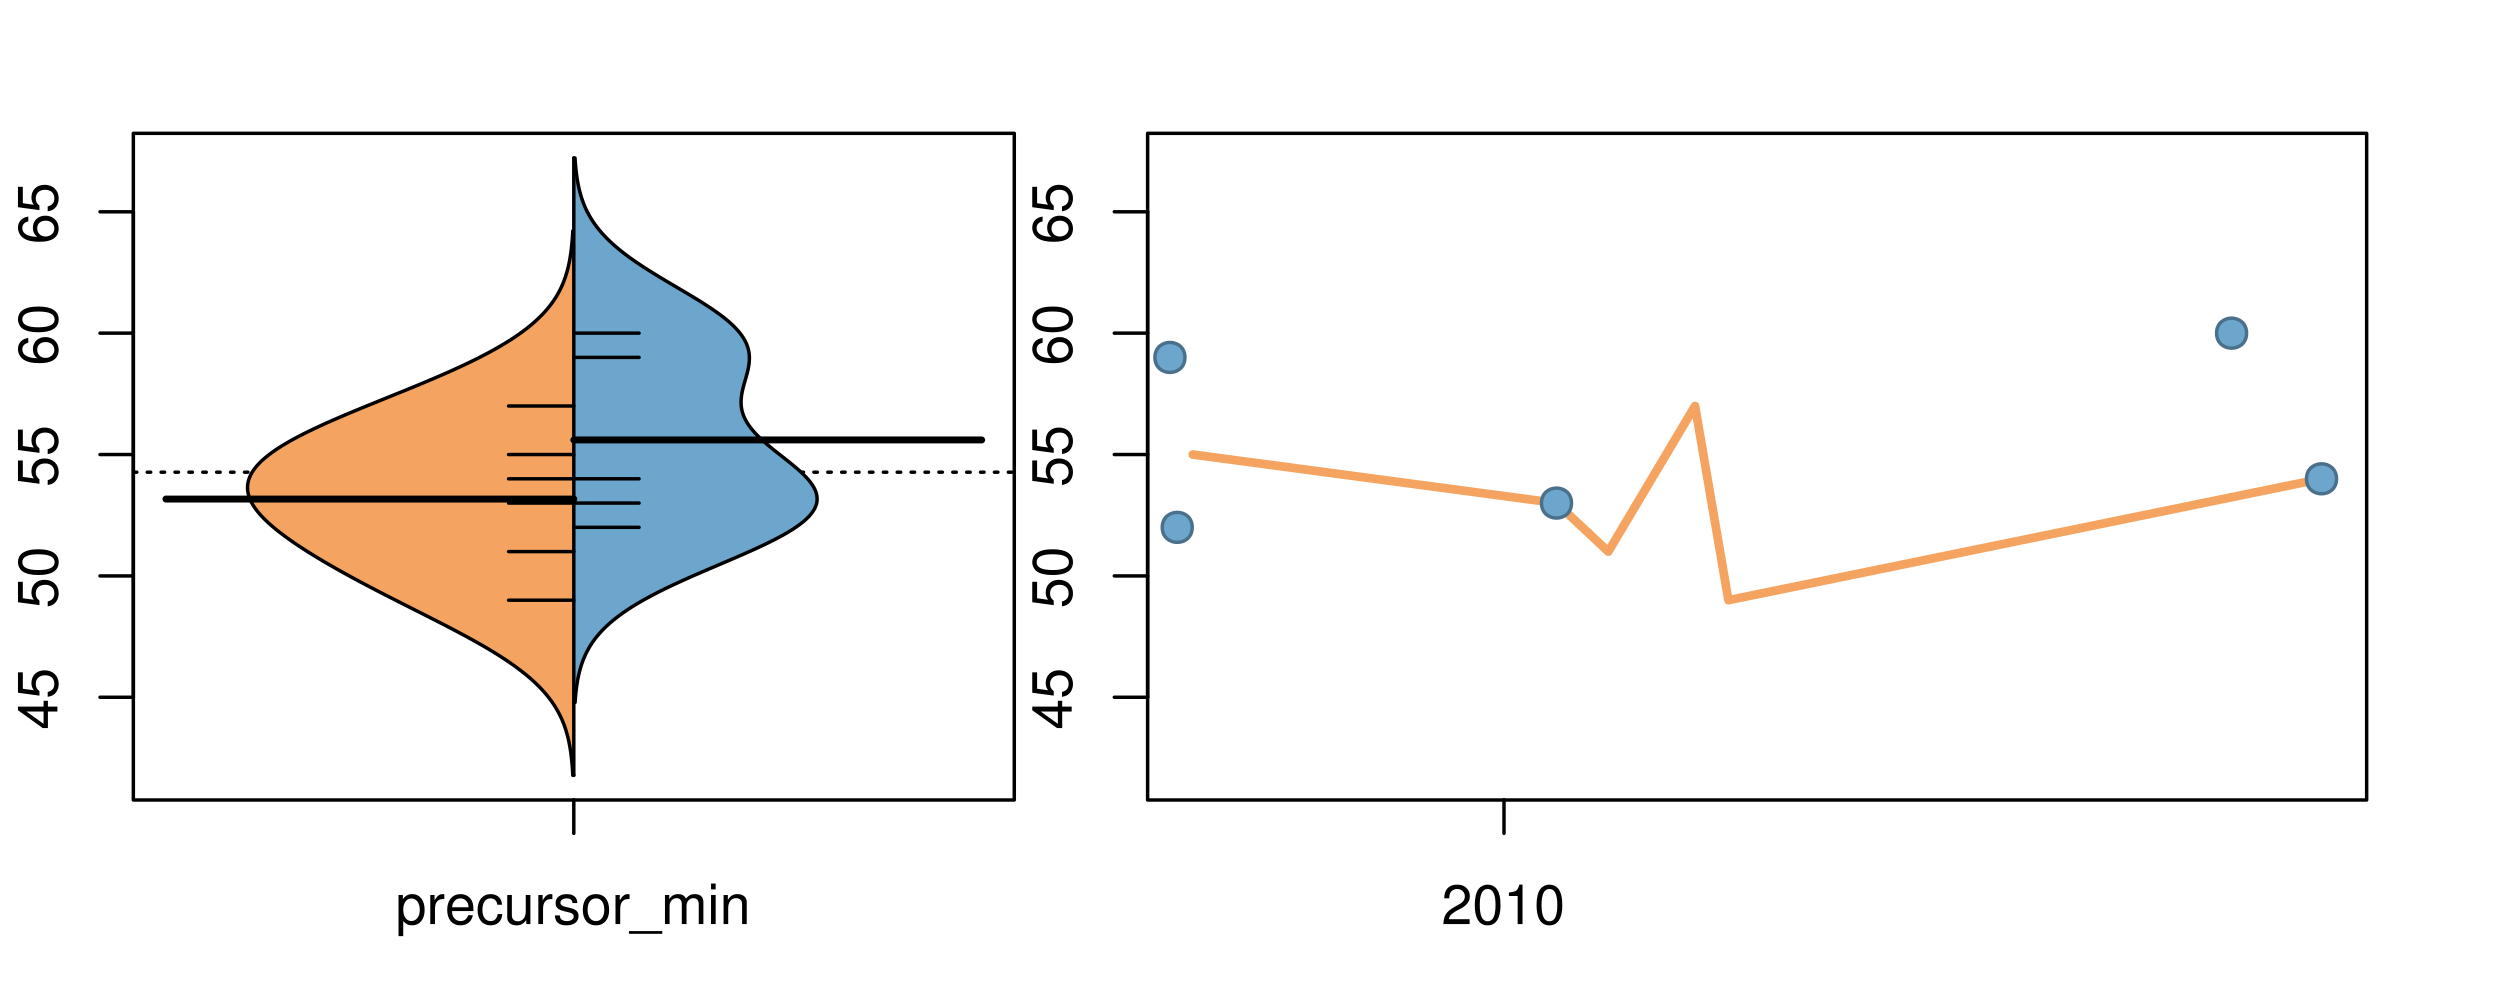 <?xml version="1.0" encoding="UTF-8"?>
<svg xmlns="http://www.w3.org/2000/svg" xmlns:xlink="http://www.w3.org/1999/xlink" width="540pt" height="216pt" viewBox="0 0 540 216" version="1.1">
<defs>
<g>
<symbol overflow="visible" id="glyph0-0">
<path style="stroke:none;" d="M -2.047 -3.922 L 0 -3.922 L 0 -4.984 L -2.047 -4.984 L -2.047 -6.234 L -2.984 -6.234 L -2.984 -4.984 L -8.516 -4.984 L -8.516 -4.203 L -3.156 -0.344 L -2.047 -0.344 Z M -2.984 -3.922 L -2.984 -1.266 L -6.703 -3.922 Z M -2.984 -3.922 "/>
</symbol>
<symbol overflow="visible" id="glyph0-1">
<path style="stroke:none;" d="M -8.516 -5.719 L -8.516 -1.312 L -3.875 -0.688 L -3.875 -1.656 C -4.469 -2.141 -4.672 -2.562 -4.672 -3.219 C -4.672 -4.359 -3.891 -5.078 -2.625 -5.078 C -1.406 -5.078 -0.656 -4.375 -0.656 -3.219 C -0.656 -2.297 -1.125 -1.734 -2.094 -1.469 L -2.094 -0.422 C -1.391 -0.562 -1.062 -0.688 -0.75 -0.938 C -0.094 -1.422 0.281 -2.281 0.281 -3.234 C 0.281 -4.953 -0.969 -6.156 -2.766 -6.156 C -4.453 -6.156 -5.609 -5.047 -5.609 -3.406 C -5.609 -2.812 -5.453 -2.328 -5.094 -1.844 L -7.469 -2.172 L -7.469 -5.719 Z M -8.516 -5.719 "/>
</symbol>
<symbol overflow="visible" id="glyph0-2">
<path style="stroke:none;" d="M -8.516 -3.297 C -8.516 -2.516 -8.156 -1.781 -7.578 -1.344 C -6.828 -0.797 -5.688 -0.516 -4.109 -0.516 C -1.25 -0.516 0.281 -1.469 0.281 -3.297 C 0.281 -5.094 -1.25 -6.078 -4.047 -6.078 C -5.703 -6.078 -6.797 -5.812 -7.578 -5.25 C -8.172 -4.812 -8.516 -4.109 -8.516 -3.297 Z M -7.578 -3.297 C -7.578 -4.438 -6.422 -5 -4.141 -5 C -1.734 -5 -0.594 -4.453 -0.594 -3.281 C -0.594 -2.156 -1.781 -1.594 -4.109 -1.594 C -6.438 -1.594 -7.578 -2.156 -7.578 -3.297 Z M -7.578 -3.297 "/>
</symbol>
<symbol overflow="visible" id="glyph0-3">
<path style="stroke:none;" d="M -6.281 -5.969 C -7.688 -5.766 -8.516 -4.859 -8.516 -3.562 C -8.516 -2.625 -8.047 -1.781 -7.297 -1.281 C -6.469 -0.75 -5.422 -0.516 -3.875 -0.516 C -2.453 -0.516 -1.531 -0.734 -0.781 -1.234 C -0.094 -1.688 0.281 -2.438 0.281 -3.375 C 0.281 -4.984 -0.922 -6.156 -2.594 -6.156 C -4.172 -6.156 -5.297 -5.078 -5.297 -3.547 C -5.297 -2.719 -4.969 -2.047 -4.344 -1.594 C -6.422 -1.609 -7.578 -2.281 -7.578 -3.484 C -7.578 -4.234 -7.109 -4.75 -6.281 -4.922 Z M -4.359 -3.422 C -4.359 -4.438 -3.641 -5.078 -2.516 -5.078 C -1.438 -5.078 -0.656 -4.359 -0.656 -3.391 C -0.656 -2.406 -1.469 -1.656 -2.562 -1.656 C -3.625 -1.656 -4.359 -2.375 -4.359 -3.422 Z M -4.359 -3.422 "/>
</symbol>
<symbol overflow="visible" id="glyph0-4">
<path style="stroke:none;" d="M -8.75 -5.938 L -8.75 -4.938 L -5.5 -4.938 C -6.125 -4.531 -6.469 -3.859 -6.469 -3.016 C -6.469 -1.375 -5.156 -0.312 -3.156 -0.312 C -1.031 -0.312 0.281 -1.359 0.281 -3.047 C 0.281 -3.906 -0.047 -4.516 -0.828 -5.047 L 0 -5.047 L 0 -5.938 Z M -5.531 -3.188 C -5.531 -4.266 -4.578 -4.938 -3.078 -4.938 C -1.625 -4.938 -0.656 -4.25 -0.656 -3.188 C -0.656 -2.094 -1.625 -1.359 -3.094 -1.359 C -4.562 -1.359 -5.531 -2.094 -5.531 -3.188 Z M -5.531 -3.188 "/>
</symbol>
<symbol overflow="visible" id="glyph0-5">
<path style="stroke:none;" d="M -6.281 -3.094 L -6.281 -2.047 L -7.266 -2.047 C -7.688 -2.047 -7.906 -2.297 -7.906 -2.75 C -7.906 -2.828 -7.906 -2.875 -7.891 -3.094 L -8.719 -3.094 C -8.766 -2.875 -8.781 -2.734 -8.781 -2.531 C -8.781 -1.609 -8.25 -1.062 -7.359 -1.062 L -6.281 -1.062 L -6.281 -0.219 L -5.469 -0.219 L -5.469 -1.062 L 0 -1.062 L 0 -2.047 L -5.469 -2.047 L -5.469 -3.094 Z M -6.281 -3.094 "/>
</symbol>
<symbol overflow="visible" id="glyph0-6">
<path style="stroke:none;" d="M 1.516 -6.938 L 1.516 0.266 L 2.109 0.266 L 2.109 -6.938 Z M 1.516 -6.938 "/>
</symbol>
<symbol overflow="visible" id="glyph0-7">
<path style="stroke:none;" d="M -6.469 -3.266 C -6.469 -1.5 -5.203 -0.438 -3.094 -0.438 C -0.984 -0.438 0.281 -1.484 0.281 -3.281 C 0.281 -5.047 -0.984 -6.125 -3.047 -6.125 C -5.219 -6.125 -6.469 -5.078 -6.469 -3.266 Z M -5.547 -3.281 C -5.547 -4.406 -4.625 -5.078 -3.062 -5.078 C -1.578 -5.078 -0.641 -4.375 -0.641 -3.281 C -0.641 -2.156 -1.578 -1.469 -3.094 -1.469 C -4.609 -1.469 -5.547 -2.156 -5.547 -3.281 Z M -5.547 -3.281 "/>
</symbol>
<symbol overflow="visible" id="glyph0-8">
<path style="stroke:none;" d="M -8.75 -1.828 L -8.75 -0.812 L 0 -0.812 L 0 -1.828 Z M -8.75 -1.828 "/>
</symbol>
<symbol overflow="visible" id="glyph0-9">
<path style="stroke:none;" d="M -1.25 -2.297 L -1.25 -1.047 L 0 -1.047 L 0 -2.297 Z M -1.25 -2.297 "/>
</symbol>
<symbol overflow="visible" id="glyph0-10">
<path style="stroke:none;" d="M -6.062 -3.109 L 0 -3.109 L 0 -4.156 L -8.516 -4.156 L -8.516 -3.469 C -7.203 -3.094 -7.016 -2.859 -6.812 -1.219 L -6.062 -1.219 Z M -6.062 -3.109 "/>
</symbol>
<symbol overflow="visible" id="glyph0-11">
<path style="stroke:none;" d="M 0 -3.422 L -6.281 -5.828 L -6.281 -4.703 L -1.188 -2.922 L -6.281 -1.25 L -6.281 -0.125 L 0 -2.328 Z M 0 -3.422 "/>
</symbol>
<symbol overflow="visible" id="glyph0-12">
<path style="stroke:none;" d="M -0.594 -6.422 C -0.562 -6.312 -0.562 -6.266 -0.562 -6.203 C -0.562 -5.859 -0.75 -5.656 -1.062 -5.656 L -4.75 -5.656 C -5.875 -5.656 -6.469 -4.844 -6.469 -3.297 C -6.469 -2.391 -6.203 -1.625 -5.734 -1.219 C -5.406 -0.922 -5.047 -0.797 -4.422 -0.781 L -4.422 -1.781 C -5.203 -1.875 -5.547 -2.328 -5.547 -3.266 C -5.547 -4.156 -5.203 -4.672 -4.609 -4.672 L -4.344 -4.672 C -3.922 -4.672 -3.75 -4.422 -3.641 -3.625 C -3.469 -2.203 -3.422 -1.984 -3.266 -1.609 C -2.969 -0.875 -2.406 -0.5 -1.578 -0.5 C -0.438 -0.5 0.281 -1.297 0.281 -2.562 C 0.281 -3.359 0 -4 -0.641 -4.703 C -0.016 -4.781 0.281 -5.094 0.281 -5.734 C 0.281 -5.938 0.25 -6.094 0.172 -6.422 Z M -1.984 -4.672 C -1.641 -4.672 -1.438 -4.578 -1.156 -4.266 C -0.797 -3.859 -0.594 -3.375 -0.594 -2.781 C -0.594 -2 -0.969 -1.547 -1.609 -1.547 C -2.266 -1.547 -2.609 -1.984 -2.766 -3.062 C -2.906 -4.109 -2.953 -4.328 -3.109 -4.672 Z M -1.984 -4.672 "/>
</symbol>
<symbol overflow="visible" id="glyph0-13">
<path style="stroke:none;" d="M 0 -5.781 L -6.281 -5.781 L -6.281 -4.781 L -2.719 -4.781 C -1.438 -4.781 -0.594 -4.109 -0.594 -3.078 C -0.594 -2.281 -1.078 -1.781 -1.844 -1.781 L -6.281 -1.781 L -6.281 -0.781 L -1.438 -0.781 C -0.391 -0.781 0.281 -1.562 0.281 -2.781 C 0.281 -3.703 -0.047 -4.297 -0.875 -4.891 L 0 -4.891 Z M 0 -5.781 "/>
</symbol>
<symbol overflow="visible" id="glyph0-14">
<path style="stroke:none;" d="M -2.812 -6.156 C -3.766 -6.156 -4.344 -6.078 -4.812 -5.906 C -5.844 -5.5 -6.469 -4.531 -6.469 -3.359 C -6.469 -1.609 -5.125 -0.484 -3.062 -0.484 C -1 -0.484 0.281 -1.578 0.281 -3.344 C 0.281 -4.781 -0.547 -5.766 -1.906 -6.031 L -1.906 -5.016 C -1.078 -4.734 -0.641 -4.172 -0.641 -3.375 C -0.641 -2.734 -0.938 -2.203 -1.469 -1.859 C -1.828 -1.625 -2.188 -1.531 -2.812 -1.531 Z M -3.625 -1.547 C -4.781 -1.625 -5.547 -2.344 -5.547 -3.344 C -5.547 -4.328 -4.734 -5.094 -3.703 -5.094 C -3.672 -5.094 -3.641 -5.094 -3.625 -5.078 Z M -3.625 -1.547 "/>
</symbol>
<symbol overflow="visible" id="glyph1-0">
<path style="stroke:none;" d="M 0.641 2.609 L 1.656 2.609 L 1.656 -0.656 C 2.188 -0.016 2.766 0.281 3.594 0.281 C 5.203 0.281 6.281 -1.031 6.281 -3.031 C 6.281 -5.141 5.25 -6.469 3.578 -6.469 C 2.719 -6.469 2.047 -6.078 1.578 -5.344 L 1.578 -6.281 L 0.641 -6.281 Z M 3.406 -5.531 C 4.516 -5.531 5.234 -4.562 5.234 -3.062 C 5.234 -1.625 4.5 -0.656 3.406 -0.656 C 2.359 -0.656 1.656 -1.625 1.656 -3.094 C 1.656 -4.578 2.359 -5.531 3.406 -5.531 Z M 3.406 -5.531 "/>
</symbol>
<symbol overflow="visible" id="glyph1-1">
<path style="stroke:none;" d="M 0.828 -6.281 L 0.828 0 L 1.844 0 L 1.844 -3.266 C 1.844 -4.156 2.062 -4.75 2.547 -5.094 C 2.859 -5.328 3.156 -5.406 3.859 -5.406 L 3.859 -6.438 C 3.688 -6.453 3.594 -6.469 3.469 -6.469 C 2.812 -6.469 2.328 -6.078 1.75 -5.141 L 1.75 -6.281 Z M 0.828 -6.281 "/>
</symbol>
<symbol overflow="visible" id="glyph1-2">
<path style="stroke:none;" d="M 6.156 -2.812 C 6.156 -3.766 6.078 -4.344 5.906 -4.812 C 5.5 -5.844 4.531 -6.469 3.359 -6.469 C 1.609 -6.469 0.484 -5.125 0.484 -3.062 C 0.484 -1 1.578 0.281 3.344 0.281 C 4.781 0.281 5.766 -0.547 6.031 -1.906 L 5.016 -1.906 C 4.734 -1.078 4.172 -0.641 3.375 -0.641 C 2.734 -0.641 2.203 -0.938 1.859 -1.469 C 1.625 -1.828 1.531 -2.188 1.531 -2.812 Z M 1.547 -3.625 C 1.625 -4.781 2.344 -5.547 3.344 -5.547 C 4.328 -5.547 5.094 -4.734 5.094 -3.703 C 5.094 -3.672 5.094 -3.641 5.078 -3.625 Z M 1.547 -3.625 "/>
</symbol>
<symbol overflow="visible" id="glyph1-3">
<path style="stroke:none;" d="M 5.656 -4.172 C 5.609 -4.781 5.469 -5.188 5.234 -5.531 C 4.797 -6.125 4.047 -6.469 3.172 -6.469 C 1.469 -6.469 0.375 -5.125 0.375 -3.031 C 0.375 -1.016 1.453 0.281 3.156 0.281 C 4.656 0.281 5.609 -0.625 5.719 -2.156 L 4.719 -2.156 C 4.547 -1.156 4.031 -0.641 3.188 -0.641 C 2.078 -0.641 1.422 -1.547 1.422 -3.031 C 1.422 -4.609 2.062 -5.547 3.156 -5.547 C 4 -5.547 4.531 -5.047 4.641 -4.172 Z M 5.656 -4.172 "/>
</symbol>
<symbol overflow="visible" id="glyph1-4">
<path style="stroke:none;" d="M 5.781 0 L 5.781 -6.281 L 4.781 -6.281 L 4.781 -2.719 C 4.781 -1.438 4.109 -0.594 3.078 -0.594 C 2.281 -0.594 1.781 -1.078 1.781 -1.844 L 1.781 -6.281 L 0.781 -6.281 L 0.781 -1.438 C 0.781 -0.391 1.562 0.281 2.781 0.281 C 3.703 0.281 4.297 -0.047 4.891 -0.875 L 4.891 0 Z M 5.781 0 "/>
</symbol>
<symbol overflow="visible" id="glyph1-5">
<path style="stroke:none;" d="M 5.25 -4.531 C 5.25 -5.766 4.422 -6.469 2.969 -6.469 C 1.516 -6.469 0.562 -5.719 0.562 -4.547 C 0.562 -3.562 1.062 -3.094 2.562 -2.734 L 3.484 -2.516 C 4.188 -2.344 4.469 -2.094 4.469 -1.625 C 4.469 -1.047 3.875 -0.641 3 -0.641 C 2.453 -0.641 2 -0.797 1.75 -1.062 C 1.594 -1.25 1.531 -1.422 1.469 -1.875 L 0.406 -1.875 C 0.453 -0.422 1.266 0.281 2.922 0.281 C 4.5 0.281 5.516 -0.5 5.516 -1.719 C 5.516 -2.656 4.984 -3.172 3.734 -3.469 L 2.766 -3.703 C 1.953 -3.891 1.609 -4.156 1.609 -4.594 C 1.609 -5.172 2.125 -5.547 2.938 -5.547 C 3.75 -5.547 4.172 -5.203 4.203 -4.531 Z M 5.25 -4.531 "/>
</symbol>
<symbol overflow="visible" id="glyph1-6">
<path style="stroke:none;" d="M 3.266 -6.469 C 1.5 -6.469 0.438 -5.203 0.438 -3.094 C 0.438 -0.984 1.484 0.281 3.281 0.281 C 5.047 0.281 6.125 -0.984 6.125 -3.047 C 6.125 -5.219 5.078 -6.469 3.266 -6.469 Z M 3.281 -5.547 C 4.406 -5.547 5.078 -4.625 5.078 -3.062 C 5.078 -1.578 4.375 -0.641 3.281 -0.641 C 2.156 -0.641 1.469 -1.578 1.469 -3.094 C 1.469 -4.609 2.156 -5.547 3.281 -5.547 Z M 3.281 -5.547 "/>
</symbol>
<symbol overflow="visible" id="glyph1-7">
<path style="stroke:none;" d="M 6.938 1.516 L -0.266 1.516 L -0.266 2.109 L 6.938 2.109 Z M 6.938 1.516 "/>
</symbol>
<symbol overflow="visible" id="glyph1-8">
<path style="stroke:none;" d="M 0.844 -6.281 L 0.844 0 L 1.844 0 L 1.844 -3.953 C 1.844 -4.859 2.516 -5.594 3.328 -5.594 C 4.062 -5.594 4.484 -5.141 4.484 -4.328 L 4.484 0 L 5.5 0 L 5.5 -3.953 C 5.5 -4.859 6.156 -5.594 6.969 -5.594 C 7.703 -5.594 8.141 -5.125 8.141 -4.328 L 8.141 0 L 9.141 0 L 9.141 -4.719 C 9.141 -5.844 8.5 -6.469 7.312 -6.469 C 6.484 -6.469 5.969 -6.219 5.391 -5.516 C 5.016 -6.188 4.516 -6.469 3.703 -6.469 C 2.859 -6.469 2.297 -6.156 1.766 -5.406 L 1.766 -6.281 Z M 0.844 -6.281 "/>
</symbol>
<symbol overflow="visible" id="glyph1-9">
<path style="stroke:none;" d="M 1.797 -6.281 L 0.797 -6.281 L 0.797 0 L 1.797 0 Z M 1.797 -8.75 L 0.797 -8.75 L 0.797 -7.484 L 1.797 -7.484 Z M 1.797 -8.75 "/>
</symbol>
<symbol overflow="visible" id="glyph1-10">
<path style="stroke:none;" d="M 0.844 -6.281 L 0.844 0 L 1.844 0 L 1.844 -3.469 C 1.844 -4.75 2.516 -5.594 3.547 -5.594 C 4.344 -5.594 4.844 -5.109 4.844 -4.359 L 4.844 0 L 5.844 0 L 5.844 -4.75 C 5.844 -5.797 5.062 -6.469 3.859 -6.469 C 2.922 -6.469 2.312 -6.109 1.766 -5.234 L 1.766 -6.281 Z M 0.844 -6.281 "/>
</symbol>
<symbol overflow="visible" id="glyph1-11">
<path style="stroke:none;" d="M 6.078 -1.047 L 1.594 -1.047 C 1.703 -1.734 2.094 -2.188 3.125 -2.797 L 4.328 -3.438 C 5.516 -4.094 6.125 -4.969 6.125 -6.016 C 6.125 -6.719 5.844 -7.375 5.344 -7.844 C 4.844 -8.297 4.219 -8.516 3.406 -8.516 C 2.328 -8.516 1.531 -8.125 1.062 -7.406 C 0.75 -6.953 0.625 -6.422 0.594 -5.562 L 1.656 -5.562 C 1.688 -6.125 1.766 -6.484 1.906 -6.75 C 2.188 -7.266 2.734 -7.578 3.375 -7.578 C 4.328 -7.578 5.047 -6.906 5.047 -5.984 C 5.047 -5.312 4.656 -4.734 3.906 -4.312 L 2.797 -3.688 C 1.016 -2.672 0.5 -1.875 0.406 0 L 6.078 0 Z M 6.078 -1.047 "/>
</symbol>
<symbol overflow="visible" id="glyph1-12">
<path style="stroke:none;" d="M 3.297 -8.516 C 2.516 -8.516 1.781 -8.156 1.344 -7.578 C 0.797 -6.828 0.516 -5.688 0.516 -4.109 C 0.516 -1.25 1.469 0.281 3.297 0.281 C 5.094 0.281 6.078 -1.25 6.078 -4.047 C 6.078 -5.703 5.812 -6.797 5.25 -7.578 C 4.812 -8.172 4.109 -8.516 3.297 -8.516 Z M 3.297 -7.578 C 4.438 -7.578 5 -6.422 5 -4.141 C 5 -1.734 4.453 -0.594 3.281 -0.594 C 2.156 -0.594 1.594 -1.781 1.594 -4.109 C 1.594 -6.438 2.156 -7.578 3.297 -7.578 Z M 3.297 -7.578 "/>
</symbol>
<symbol overflow="visible" id="glyph1-13">
<path style="stroke:none;" d="M 3.109 -6.062 L 3.109 0 L 4.156 0 L 4.156 -8.516 L 3.469 -8.516 C 3.094 -7.203 2.859 -7.016 1.219 -6.812 L 1.219 -6.062 Z M 3.109 -6.062 "/>
</symbol>
</g>
<clipPath id="clip1">
  <path d="M 28.801 28.801 L 220.086 28.801 L 220.086 173.801 L 28.801 173.801 Z M 28.801 28.801 "/>
</clipPath>
<clipPath id="clip2">
  <path d="M 247.887 28.801 L 512.199 28.801 L 512.199 173.801 L 247.887 173.801 Z M 247.887 28.801 "/>
</clipPath>
<clipPath id="clip3">
  <path d="M 233.484 14.398 L 526.598 14.398 L 526.598 188.199 L 233.484 188.199 Z M 233.484 14.398 "/>
</clipPath>
<clipPath id="clip4">
  <path d="M 247.887 28.801 L 512.199 28.801 L 512.199 173.801 L 247.887 173.801 Z M 247.887 28.801 "/>
</clipPath>
</defs>
<g id="surface806">
<path style="fill:none;stroke-width:0.75;stroke-linecap:round;stroke-linejoin:round;stroke:rgb(0%,0%,0%);stroke-opacity:1;stroke-miterlimit:10;" d="M 28.801 172.801 L 219.086 172.801 L 219.086 28.801 L 28.801 28.801 L 28.801 172.801 "/>
<path style="fill:none;stroke-width:0.75;stroke-linecap:round;stroke-linejoin:round;stroke:rgb(0%,0%,0%);stroke-opacity:1;stroke-miterlimit:10;" d="M 28.801 150.613 L 28.801 45.742 "/>
<path style="fill:none;stroke-width:0.75;stroke-linecap:round;stroke-linejoin:round;stroke:rgb(0%,0%,0%);stroke-opacity:1;stroke-miterlimit:10;" d="M 28.801 150.613 L 21.602 150.613 "/>
<path style="fill:none;stroke-width:0.75;stroke-linecap:round;stroke-linejoin:round;stroke:rgb(0%,0%,0%);stroke-opacity:1;stroke-miterlimit:10;" d="M 28.801 124.395 L 21.602 124.395 "/>
<path style="fill:none;stroke-width:0.75;stroke-linecap:round;stroke-linejoin:round;stroke:rgb(0%,0%,0%);stroke-opacity:1;stroke-miterlimit:10;" d="M 28.801 98.18 L 21.602 98.18 "/>
<path style="fill:none;stroke-width:0.75;stroke-linecap:round;stroke-linejoin:round;stroke:rgb(0%,0%,0%);stroke-opacity:1;stroke-miterlimit:10;" d="M 28.801 71.961 L 21.602 71.961 "/>
<path style="fill:none;stroke-width:0.75;stroke-linecap:round;stroke-linejoin:round;stroke:rgb(0%,0%,0%);stroke-opacity:1;stroke-miterlimit:10;" d="M 28.801 45.742 L 21.602 45.742 "/>
<g style="fill:rgb(0%,0%,0%);fill-opacity:1;">
  <use xlink:href="#glyph0-0" x="12.396" y="157.613"/>
  <use xlink:href="#glyph0-1" x="12.396" y="150.941"/>
</g>
<g style="fill:rgb(0%,0%,0%);fill-opacity:1;">
  <use xlink:href="#glyph0-1" x="12.396" y="131.395"/>
  <use xlink:href="#glyph0-2" x="12.396" y="124.723"/>
</g>
<g style="fill:rgb(0%,0%,0%);fill-opacity:1;">
  <use xlink:href="#glyph0-1" x="12.396" y="105.18"/>
  <use xlink:href="#glyph0-1" x="12.396" y="98.508"/>
</g>
<g style="fill:rgb(0%,0%,0%);fill-opacity:1;">
  <use xlink:href="#glyph0-3" x="12.396" y="78.961"/>
  <use xlink:href="#glyph0-2" x="12.396" y="72.289"/>
</g>
<g style="fill:rgb(0%,0%,0%);fill-opacity:1;">
  <use xlink:href="#glyph0-3" x="12.396" y="52.742"/>
  <use xlink:href="#glyph0-1" x="12.396" y="46.07"/>
</g>
<path style="fill:none;stroke-width:0.75;stroke-linecap:round;stroke-linejoin:round;stroke:rgb(0%,0%,0%);stroke-opacity:1;stroke-miterlimit:10;" d="M 123.941 172.801 L 123.941 172.801 "/>
<path style="fill:none;stroke-width:0.75;stroke-linecap:round;stroke-linejoin:round;stroke:rgb(0%,0%,0%);stroke-opacity:1;stroke-miterlimit:10;" d="M 123.941 172.801 L 123.941 180 "/>
<g style="fill:rgb(0%,0%,0%);fill-opacity:1;">
  <use xlink:href="#glyph1-0" x="85.441" y="199.596"/>
  <use xlink:href="#glyph1-1" x="92.113" y="199.596"/>
  <use xlink:href="#glyph1-2" x="96.109" y="199.596"/>
  <use xlink:href="#glyph1-3" x="102.781" y="199.596"/>
  <use xlink:href="#glyph1-4" x="108.781" y="199.596"/>
  <use xlink:href="#glyph1-1" x="115.453" y="199.596"/>
  <use xlink:href="#glyph1-5" x="119.449" y="199.596"/>
  <use xlink:href="#glyph1-6" x="125.449" y="199.596"/>
  <use xlink:href="#glyph1-1" x="132.121" y="199.596"/>
  <use xlink:href="#glyph1-7" x="136.117" y="199.596"/>
  <use xlink:href="#glyph1-8" x="142.789" y="199.596"/>
  <use xlink:href="#glyph1-9" x="152.785" y="199.596"/>
  <use xlink:href="#glyph1-10" x="155.449" y="199.596"/>
</g>
<g clip-path="url(#clip1)" clip-rule="nonzero">
<path style="fill:none;stroke-width:0.75;stroke-linecap:round;stroke-linejoin:round;stroke:rgb(0%,0%,0%);stroke-opacity:1;stroke-dasharray:0.75,2.25;stroke-miterlimit:10;" d="M 28.801 101.992 L 219.086 101.992 "/>
<path style=" stroke:none;fill-rule:nonzero;fill:rgb(95.686%,64.314%,37.647%);fill-opacity:1;" d="M 123.941 49.863 L 123.727 49.863 L 123.711 50.094 L 123.699 50.324 L 123.684 50.555 L 123.672 50.785 L 123.625 51.477 L 123.605 51.707 L 123.586 51.934 L 123.527 52.625 L 123.457 53.316 L 123.43 53.547 L 123.406 53.777 L 123.379 54.008 L 123.316 54.469 L 123.285 54.695 L 123.254 54.926 L 123.184 55.387 L 123.066 56.078 L 122.98 56.539 L 122.887 57 L 122.836 57.23 L 122.785 57.457 L 122.676 57.918 L 122.617 58.148 L 122.43 58.84 L 122.219 59.531 L 122.145 59.762 L 122.062 59.992 L 121.984 60.219 L 121.812 60.68 L 121.723 60.91 L 121.535 61.371 L 121.332 61.832 L 121.227 62.062 L 121.117 62.293 L 121.004 62.523 L 120.891 62.75 L 120.77 62.98 L 120.645 63.211 L 120.516 63.441 L 120.25 63.902 L 120.109 64.133 L 119.965 64.363 L 119.816 64.594 L 119.664 64.824 L 119.344 65.285 L 119.176 65.512 L 119.008 65.742 L 118.832 65.973 L 118.652 66.203 L 118.277 66.664 L 118.082 66.895 L 117.676 67.355 L 117.465 67.586 L 117.25 67.816 L 117.027 68.047 L 116.805 68.273 L 116.336 68.734 L 115.844 69.195 L 115.59 69.426 L 115.332 69.656 L 115.066 69.887 L 114.52 70.348 L 113.949 70.809 L 113.652 71.035 L 113.355 71.266 L 112.738 71.727 L 112.418 71.957 L 112.094 72.188 L 111.766 72.418 L 111.43 72.648 L 111.086 72.879 L 110.738 73.109 L 110.387 73.34 L 110.023 73.57 L 109.66 73.797 L 108.91 74.258 L 108.137 74.719 L 107.742 74.949 L 107.34 75.18 L 106.934 75.41 L 106.52 75.641 L 106.102 75.871 L 105.676 76.102 L 105.246 76.332 L 104.812 76.559 L 104.371 76.789 L 103.473 77.25 L 103.016 77.48 L 102.555 77.711 L 102.086 77.941 L 101.613 78.172 L 101.137 78.402 L 100.652 78.633 L 100.164 78.863 L 99.672 79.094 L 99.18 79.32 L 98.172 79.781 L 97.148 80.242 L 96.109 80.703 L 95.055 81.164 L 93.984 81.625 L 93.445 81.855 L 92.906 82.082 L 91.812 82.543 L 91.262 82.773 L 89.598 83.465 L 89.039 83.695 L 87.352 84.387 L 86.785 84.617 L 86.219 84.844 L 85.652 85.074 L 85.082 85.305 L 84.516 85.535 L 83.945 85.766 L 83.379 85.996 L 82.238 86.457 L 79.973 87.379 L 79.406 87.605 L 78.844 87.836 L 78.285 88.066 L 77.723 88.297 L 77.168 88.527 L 76.609 88.758 L 75.508 89.219 L 74.414 89.68 L 73.336 90.141 L 72.805 90.367 L 72.273 90.598 L 71.746 90.828 L 70.707 91.289 L 70.195 91.52 L 69.688 91.75 L 69.184 91.98 L 68.684 92.211 L 67.707 92.672 L 67.227 92.902 L 66.75 93.129 L 66.281 93.359 L 65.82 93.59 L 65.363 93.82 L 64.914 94.051 L 64.469 94.281 L 64.035 94.512 L 63.605 94.742 L 63.184 94.973 L 62.77 95.203 L 62.363 95.434 L 61.965 95.664 L 61.574 95.891 L 61.191 96.121 L 60.816 96.352 L 60.453 96.582 L 60.094 96.812 L 59.746 97.043 L 59.402 97.273 L 58.746 97.734 L 58.129 98.195 L 57.836 98.426 L 57.547 98.652 L 57.273 98.883 L 57.004 99.113 L 56.746 99.344 L 56.496 99.574 L 56.258 99.805 L 56.031 100.035 L 55.809 100.266 L 55.602 100.496 L 55.398 100.727 L 55.211 100.957 L 55.027 101.188 L 54.859 101.414 L 54.695 101.645 L 54.547 101.875 L 54.406 102.105 L 54.277 102.336 L 54.156 102.566 L 54.043 102.797 L 53.941 103.027 L 53.852 103.258 L 53.77 103.488 L 53.695 103.719 L 53.637 103.949 L 53.582 104.176 L 53.543 104.406 L 53.508 104.637 L 53.484 104.867 L 53.469 105.098 L 53.465 105.328 L 53.473 105.559 L 53.484 105.789 L 53.508 106.02 L 53.539 106.25 L 53.582 106.48 L 53.629 106.711 L 53.691 106.938 L 53.758 107.168 L 53.836 107.398 L 53.918 107.629 L 54.113 108.09 L 54.227 108.32 L 54.344 108.551 L 54.469 108.781 L 54.602 109.012 L 54.742 109.242 L 54.895 109.473 L 55.047 109.699 L 55.383 110.16 L 55.562 110.391 L 55.746 110.621 L 56.137 111.082 L 56.344 111.312 L 56.555 111.543 L 56.773 111.773 L 57 112.004 L 57.23 112.234 L 57.465 112.461 L 57.707 112.691 L 58.207 113.152 L 58.469 113.383 L 58.734 113.613 L 59.004 113.844 L 59.277 114.074 L 59.559 114.305 L 59.844 114.535 L 60.133 114.766 L 60.426 114.996 L 60.727 115.223 L 61.336 115.684 L 61.648 115.914 L 61.965 116.145 L 62.285 116.375 L 62.609 116.605 L 62.938 116.836 L 63.27 117.066 L 63.605 117.297 L 64.285 117.758 L 64.633 117.984 L 65.336 118.445 L 65.691 118.676 L 66.051 118.906 L 66.414 119.137 L 67.148 119.598 L 67.52 119.828 L 67.895 120.059 L 68.652 120.52 L 69.035 120.746 L 69.809 121.207 L 70.199 121.438 L 70.988 121.898 L 71.387 122.129 L 72.191 122.59 L 73.004 123.051 L 73.414 123.281 L 73.824 123.508 L 74.238 123.738 L 75.492 124.43 L 75.914 124.66 L 76.766 125.121 L 78.055 125.812 L 78.488 126.043 L 78.922 126.27 L 79.797 126.73 L 81.562 127.652 L 82.008 127.883 L 82.457 128.113 L 82.902 128.344 L 83.801 128.805 L 84.25 129.031 L 86.516 130.184 L 86.973 130.414 L 87.426 130.645 L 88.797 131.336 L 89.25 131.566 L 89.707 131.793 L 91.078 132.484 L 91.531 132.715 L 91.988 132.945 L 94.254 134.098 L 94.703 134.328 L 95.152 134.555 L 95.602 134.785 L 96.938 135.477 L 97.82 135.938 L 98.258 136.168 L 98.691 136.398 L 99.129 136.629 L 99.559 136.859 L 99.988 137.086 L 100.84 137.547 L 101.684 138.008 L 102.512 138.469 L 103.332 138.93 L 104.137 139.391 L 104.535 139.621 L 104.926 139.848 L 105.32 140.078 L 105.703 140.309 L 106.09 140.539 L 106.469 140.77 L 106.844 141 L 107.215 141.23 L 107.582 141.461 L 107.945 141.691 L 108.305 141.922 L 108.66 142.152 L 109.012 142.383 L 109.359 142.609 L 110.039 143.07 L 110.367 143.301 L 110.699 143.531 L 111.34 143.992 L 111.656 144.223 L 111.965 144.453 L 112.27 144.684 L 112.57 144.914 L 112.867 145.145 L 113.156 145.371 L 113.445 145.602 L 114 146.062 L 114.539 146.523 L 114.801 146.754 L 115.059 146.984 L 115.309 147.215 L 115.555 147.445 L 115.797 147.676 L 116.035 147.906 L 116.27 148.133 L 116.723 148.594 L 117.152 149.055 L 117.566 149.516 L 117.766 149.746 L 117.961 149.977 L 118.152 150.207 L 118.34 150.438 L 118.52 150.668 L 118.699 150.895 L 118.871 151.125 L 119.207 151.586 L 119.363 151.816 L 119.523 152.047 L 119.672 152.277 L 119.824 152.508 L 120.105 152.969 L 120.242 153.199 L 120.375 153.43 L 120.504 153.656 L 120.629 153.887 L 120.871 154.348 L 120.984 154.578 L 121.203 155.039 L 121.309 155.27 L 121.41 155.5 L 121.508 155.73 L 121.695 156.191 L 121.785 156.418 L 121.871 156.648 L 122.035 157.109 L 122.109 157.34 L 122.188 157.57 L 122.328 158.031 L 122.461 158.492 L 122.586 158.953 L 122.645 159.18 L 122.809 159.871 L 122.859 160.102 L 122.953 160.562 L 123.082 161.254 L 123.16 161.715 L 123.195 161.941 L 123.266 162.402 L 123.328 162.863 L 123.355 163.094 L 123.387 163.324 L 123.414 163.555 L 123.438 163.785 L 123.465 164.016 L 123.512 164.477 L 123.531 164.703 L 123.555 164.934 L 123.574 165.164 L 123.59 165.395 L 123.609 165.625 L 123.625 165.855 L 123.645 166.086 L 123.676 166.547 L 123.688 166.777 L 123.703 167.008 L 123.715 167.238 L 123.727 167.465 L 123.941 167.465 Z M 123.941 49.863 "/>
<path style="fill:none;stroke-width:0.75;stroke-linecap:round;stroke-linejoin:round;stroke:rgb(0%,0%,0%);stroke-opacity:1;stroke-miterlimit:10;" d="M 123.941 49.863 L 123.727 49.863 L 123.711 50.094 L 123.699 50.324 L 123.684 50.555 L 123.672 50.785 L 123.625 51.477 L 123.605 51.707 L 123.586 51.934 L 123.527 52.625 L 123.457 53.316 L 123.43 53.547 L 123.406 53.777 L 123.379 54.008 L 123.316 54.469 L 123.285 54.695 L 123.254 54.926 L 123.184 55.387 L 123.066 56.078 L 122.98 56.539 L 122.887 57 L 122.836 57.23 L 122.785 57.457 L 122.676 57.918 L 122.617 58.148 L 122.43 58.84 L 122.219 59.531 L 122.145 59.762 L 122.062 59.992 L 121.984 60.219 L 121.812 60.68 L 121.723 60.91 L 121.535 61.371 L 121.332 61.832 L 121.227 62.062 L 121.117 62.293 L 121.004 62.523 L 120.891 62.75 L 120.77 62.98 L 120.645 63.211 L 120.516 63.441 L 120.25 63.902 L 120.109 64.133 L 119.965 64.363 L 119.816 64.594 L 119.664 64.824 L 119.344 65.285 L 119.176 65.512 L 119.008 65.742 L 118.832 65.973 L 118.652 66.203 L 118.277 66.664 L 118.082 66.895 L 117.676 67.355 L 117.465 67.586 L 117.25 67.816 L 117.027 68.047 L 116.805 68.273 L 116.336 68.734 L 115.844 69.195 L 115.59 69.426 L 115.332 69.656 L 115.066 69.887 L 114.52 70.348 L 113.949 70.809 L 113.652 71.035 L 113.355 71.266 L 112.738 71.727 L 112.418 71.957 L 112.094 72.188 L 111.766 72.418 L 111.43 72.648 L 111.086 72.879 L 110.738 73.109 L 110.387 73.34 L 110.023 73.57 L 109.66 73.797 L 108.91 74.258 L 108.137 74.719 L 107.742 74.949 L 107.34 75.18 L 106.934 75.41 L 106.52 75.641 L 106.102 75.871 L 105.676 76.102 L 105.246 76.332 L 104.812 76.559 L 104.371 76.789 L 103.473 77.25 L 103.016 77.48 L 102.555 77.711 L 102.086 77.941 L 101.613 78.172 L 101.137 78.402 L 100.652 78.633 L 100.164 78.863 L 99.672 79.094 L 99.18 79.32 L 98.172 79.781 L 97.148 80.242 L 96.109 80.703 L 95.055 81.164 L 93.984 81.625 L 93.445 81.855 L 92.906 82.082 L 91.812 82.543 L 91.262 82.773 L 89.598 83.465 L 89.039 83.695 L 87.352 84.387 L 86.785 84.617 L 86.219 84.844 L 85.652 85.074 L 85.082 85.305 L 84.516 85.535 L 83.945 85.766 L 83.379 85.996 L 82.238 86.457 L 79.973 87.379 L 79.406 87.605 L 78.844 87.836 L 78.285 88.066 L 77.723 88.297 L 77.168 88.527 L 76.609 88.758 L 75.508 89.219 L 74.414 89.68 L 73.336 90.141 L 72.805 90.367 L 72.273 90.598 L 71.746 90.828 L 70.707 91.289 L 70.195 91.52 L 69.688 91.75 L 69.184 91.98 L 68.684 92.211 L 67.707 92.672 L 67.227 92.902 L 66.75 93.129 L 66.281 93.359 L 65.82 93.59 L 65.363 93.82 L 64.914 94.051 L 64.469 94.281 L 64.035 94.512 L 63.605 94.742 L 63.184 94.973 L 62.77 95.203 L 62.363 95.434 L 61.965 95.664 L 61.574 95.891 L 61.191 96.121 L 60.816 96.352 L 60.453 96.582 L 60.094 96.812 L 59.746 97.043 L 59.402 97.273 L 58.746 97.734 L 58.129 98.195 L 57.836 98.426 L 57.547 98.652 L 57.273 98.883 L 57.004 99.113 L 56.746 99.344 L 56.496 99.574 L 56.258 99.805 L 56.031 100.035 L 55.809 100.266 L 55.602 100.496 L 55.398 100.727 L 55.211 100.957 L 55.027 101.188 L 54.859 101.414 L 54.695 101.645 L 54.547 101.875 L 54.406 102.105 L 54.277 102.336 L 54.156 102.566 L 54.043 102.797 L 53.941 103.027 L 53.852 103.258 L 53.77 103.488 L 53.695 103.719 L 53.637 103.949 L 53.582 104.176 L 53.543 104.406 L 53.508 104.637 L 53.484 104.867 L 53.469 105.098 L 53.465 105.328 L 53.473 105.559 L 53.484 105.789 L 53.508 106.02 L 53.539 106.25 L 53.582 106.48 L 53.629 106.711 L 53.691 106.938 L 53.758 107.168 L 53.836 107.398 L 53.918 107.629 L 54.113 108.09 L 54.227 108.32 L 54.344 108.551 L 54.469 108.781 L 54.602 109.012 L 54.742 109.242 L 54.895 109.473 L 55.047 109.699 L 55.383 110.16 L 55.562 110.391 L 55.746 110.621 L 56.137 111.082 L 56.344 111.312 L 56.555 111.543 L 56.773 111.773 L 57 112.004 L 57.23 112.234 L 57.465 112.461 L 57.707 112.691 L 58.207 113.152 L 58.469 113.383 L 58.734 113.613 L 59.004 113.844 L 59.277 114.074 L 59.559 114.305 L 59.844 114.535 L 60.133 114.766 L 60.426 114.996 L 60.727 115.223 L 61.336 115.684 L 61.648 115.914 L 61.965 116.145 L 62.285 116.375 L 62.609 116.605 L 62.938 116.836 L 63.27 117.066 L 63.605 117.297 L 64.285 117.758 L 64.633 117.984 L 65.336 118.445 L 65.691 118.676 L 66.051 118.906 L 66.414 119.137 L 67.148 119.598 L 67.52 119.828 L 67.895 120.059 L 68.652 120.52 L 69.035 120.746 L 69.809 121.207 L 70.199 121.438 L 70.988 121.898 L 71.387 122.129 L 72.191 122.59 L 73.004 123.051 L 73.414 123.281 L 73.824 123.508 L 74.238 123.738 L 75.492 124.43 L 75.914 124.66 L 76.766 125.121 L 78.055 125.812 L 78.488 126.043 L 78.922 126.27 L 79.797 126.73 L 81.562 127.652 L 82.008 127.883 L 82.457 128.113 L 82.902 128.344 L 83.801 128.805 L 84.25 129.031 L 86.516 130.184 L 86.973 130.414 L 87.426 130.645 L 88.797 131.336 L 89.25 131.566 L 89.707 131.793 L 91.078 132.484 L 91.531 132.715 L 91.988 132.945 L 94.254 134.098 L 94.703 134.328 L 95.152 134.555 L 95.602 134.785 L 96.938 135.477 L 97.82 135.938 L 98.258 136.168 L 98.691 136.398 L 99.129 136.629 L 99.559 136.859 L 99.988 137.086 L 100.84 137.547 L 101.684 138.008 L 102.512 138.469 L 103.332 138.93 L 104.137 139.391 L 104.535 139.621 L 104.926 139.848 L 105.32 140.078 L 105.703 140.309 L 106.09 140.539 L 106.469 140.77 L 106.844 141 L 107.215 141.23 L 107.582 141.461 L 107.945 141.691 L 108.305 141.922 L 108.66 142.152 L 109.012 142.383 L 109.359 142.609 L 110.039 143.07 L 110.367 143.301 L 110.699 143.531 L 111.34 143.992 L 111.656 144.223 L 111.965 144.453 L 112.27 144.684 L 112.57 144.914 L 112.867 145.145 L 113.156 145.371 L 113.445 145.602 L 114 146.062 L 114.539 146.523 L 114.801 146.754 L 115.059 146.984 L 115.309 147.215 L 115.555 147.445 L 115.797 147.676 L 116.035 147.906 L 116.27 148.133 L 116.723 148.594 L 117.152 149.055 L 117.566 149.516 L 117.766 149.746 L 117.961 149.977 L 118.152 150.207 L 118.34 150.438 L 118.52 150.668 L 118.699 150.895 L 118.871 151.125 L 119.207 151.586 L 119.363 151.816 L 119.523 152.047 L 119.672 152.277 L 119.824 152.508 L 120.105 152.969 L 120.242 153.199 L 120.375 153.43 L 120.504 153.656 L 120.629 153.887 L 120.871 154.348 L 120.984 154.578 L 121.203 155.039 L 121.309 155.27 L 121.41 155.5 L 121.508 155.73 L 121.695 156.191 L 121.785 156.418 L 121.871 156.648 L 122.035 157.109 L 122.109 157.34 L 122.188 157.57 L 122.328 158.031 L 122.461 158.492 L 122.586 158.953 L 122.645 159.18 L 122.809 159.871 L 122.859 160.102 L 122.953 160.562 L 123.082 161.254 L 123.16 161.715 L 123.195 161.941 L 123.266 162.402 L 123.328 162.863 L 123.355 163.094 L 123.387 163.324 L 123.414 163.555 L 123.438 163.785 L 123.465 164.016 L 123.512 164.477 L 123.531 164.703 L 123.555 164.934 L 123.574 165.164 L 123.59 165.395 L 123.609 165.625 L 123.625 165.855 L 123.645 166.086 L 123.676 166.547 L 123.688 166.777 L 123.703 167.008 L 123.715 167.238 L 123.727 167.465 L 123.941 167.465 "/>
<path style=" stroke:none;fill-rule:nonzero;fill:rgb(42.353%,65.098%,80.392%);fill-opacity:1;" d="M 123.941 151.734 L 124.211 151.734 L 124.227 151.508 L 124.246 151.277 L 124.262 151.047 L 124.34 150.125 L 124.41 149.434 L 124.465 148.973 L 124.492 148.746 L 124.52 148.516 L 124.551 148.285 L 124.586 148.055 L 124.617 147.824 L 124.656 147.594 L 124.691 147.363 L 124.77 146.902 L 124.812 146.672 L 124.859 146.441 L 124.902 146.211 L 124.953 145.984 L 125.055 145.523 L 125.109 145.293 L 125.227 144.832 L 125.289 144.602 L 125.422 144.141 L 125.492 143.91 L 125.641 143.449 L 125.719 143.223 L 125.801 142.992 L 125.887 142.762 L 126.066 142.301 L 126.262 141.84 L 126.363 141.609 L 126.469 141.379 L 126.578 141.148 L 126.812 140.688 L 126.934 140.461 L 127.059 140.23 L 127.324 139.77 L 127.465 139.539 L 127.609 139.309 L 127.758 139.078 L 127.91 138.848 L 128.07 138.617 L 128.234 138.387 L 128.402 138.156 L 128.578 137.926 L 128.754 137.699 L 129.129 137.238 L 129.527 136.777 L 129.734 136.547 L 129.945 136.316 L 130.391 135.855 L 130.859 135.395 L 131.105 135.164 L 131.355 134.938 L 131.609 134.707 L 131.871 134.477 L 132.141 134.246 L 132.418 134.016 L 132.699 133.785 L 132.988 133.555 L 133.281 133.324 L 133.586 133.094 L 133.895 132.863 L 134.211 132.633 L 134.531 132.402 L 134.863 132.176 L 135.199 131.945 L 135.543 131.715 L 135.895 131.484 L 136.25 131.254 L 136.613 131.023 L 136.98 130.793 L 137.359 130.562 L 137.742 130.332 L 138.531 129.871 L 138.938 129.641 L 139.344 129.414 L 139.762 129.184 L 140.613 128.723 L 141.051 128.492 L 141.492 128.262 L 141.941 128.031 L 142.395 127.801 L 143.316 127.34 L 143.789 127.109 L 144.266 126.879 L 144.746 126.652 L 145.23 126.422 L 145.723 126.191 L 146.219 125.961 L 146.719 125.73 L 147.223 125.5 L 147.73 125.27 L 148.242 125.039 L 148.758 124.809 L 149.277 124.578 L 149.801 124.348 L 150.328 124.117 L 150.855 123.891 L 151.383 123.66 L 153.523 122.738 L 156.758 121.355 L 157.297 121.129 L 158.902 120.438 L 159.434 120.207 L 160.488 119.746 L 161.012 119.516 L 161.531 119.285 L 162.047 119.055 L 162.559 118.824 L 163.062 118.594 L 163.566 118.367 L 164.062 118.137 L 164.555 117.906 L 165.039 117.676 L 165.52 117.445 L 165.992 117.215 L 166.457 116.984 L 166.914 116.754 L 167.367 116.523 L 167.809 116.293 L 168.242 116.062 L 168.672 115.832 L 169.086 115.605 L 169.5 115.375 L 169.895 115.145 L 170.285 114.914 L 170.664 114.684 L 171.035 114.453 L 171.391 114.223 L 171.742 113.992 L 172.078 113.762 L 172.402 113.531 L 172.719 113.301 L 173.02 113.07 L 173.316 112.844 L 173.863 112.383 L 174.113 112.152 L 174.359 111.922 L 174.586 111.691 L 174.805 111.461 L 175.008 111.23 L 175.199 111 L 175.379 110.77 L 175.543 110.539 L 175.695 110.309 L 175.832 110.082 L 175.961 109.852 L 176.07 109.621 L 176.176 109.391 L 176.332 108.93 L 176.387 108.699 L 176.438 108.469 L 176.469 108.238 L 176.488 108.008 L 176.496 107.777 L 176.488 107.547 L 176.473 107.32 L 176.441 107.09 L 176.402 106.859 L 176.344 106.629 L 176.281 106.398 L 176.199 106.168 L 176.109 105.938 L 176.008 105.707 L 175.895 105.477 L 175.77 105.246 L 175.637 105.016 L 175.492 104.785 L 175.336 104.559 L 175.176 104.328 L 175 104.098 L 174.82 103.867 L 174.625 103.637 L 174.426 103.406 L 174.215 103.176 L 174 102.945 L 173.777 102.715 L 173.547 102.484 L 173.309 102.254 L 173.062 102.023 L 172.812 101.797 L 172.559 101.566 L 172.297 101.336 L 172.031 101.105 L 171.762 100.875 L 171.484 100.645 L 171.211 100.414 L 170.926 100.184 L 170.645 99.953 L 170.355 99.723 L 170.07 99.492 L 169.777 99.262 L 169.488 99.035 L 168.023 97.883 L 167.445 97.422 L 166.59 96.73 L 166.312 96.5 L 166.035 96.273 L 165.762 96.043 L 165.492 95.812 L 164.969 95.352 L 164.461 94.891 L 163.977 94.43 L 163.516 93.969 L 163.297 93.738 L 163.082 93.512 L 162.871 93.281 L 162.672 93.051 L 162.477 92.82 L 162.289 92.59 L 162.109 92.359 L 161.938 92.129 L 161.77 91.898 L 161.613 91.668 L 161.461 91.438 L 161.188 90.977 L 161.062 90.75 L 160.941 90.52 L 160.832 90.289 L 160.73 90.059 L 160.633 89.828 L 160.547 89.598 L 160.465 89.367 L 160.395 89.137 L 160.328 88.906 L 160.273 88.676 L 160.223 88.445 L 160.184 88.215 L 160.145 87.988 L 160.117 87.758 L 160.094 87.527 L 160.07 87.066 L 160.07 86.836 L 160.074 86.605 L 160.082 86.375 L 160.098 86.145 L 160.117 85.914 L 160.172 85.453 L 160.207 85.227 L 160.246 84.996 L 160.289 84.766 L 160.383 84.305 L 160.492 83.844 L 160.609 83.383 L 160.734 82.922 L 160.801 82.691 L 160.867 82.465 L 161.066 81.773 L 161.129 81.543 L 161.195 81.312 L 161.383 80.621 L 161.441 80.391 L 161.496 80.16 L 161.551 79.934 L 161.598 79.703 L 161.648 79.473 L 161.727 79.012 L 161.762 78.781 L 161.793 78.551 L 161.84 78.09 L 161.855 77.859 L 161.863 77.629 L 161.867 77.398 L 161.863 77.172 L 161.855 76.941 L 161.84 76.711 L 161.82 76.48 L 161.758 76.02 L 161.664 75.559 L 161.605 75.328 L 161.539 75.098 L 161.465 74.867 L 161.387 74.637 L 161.297 74.41 L 161.199 74.18 L 161.098 73.949 L 160.863 73.488 L 160.73 73.258 L 160.594 73.027 L 160.445 72.797 L 160.289 72.566 L 160.125 72.336 L 159.953 72.105 L 159.773 71.875 L 159.586 71.648 L 159.391 71.418 L 159.184 71.188 L 158.973 70.957 L 158.75 70.727 L 158.523 70.496 L 158.285 70.266 L 158.043 70.035 L 157.789 69.805 L 157.531 69.574 L 156.992 69.113 L 156.711 68.887 L 156.422 68.656 L 156.129 68.426 L 155.828 68.195 L 155.523 67.965 L 154.891 67.504 L 154.234 67.043 L 153.898 66.812 L 153.559 66.582 L 153.215 66.352 L 152.863 66.125 L 152.512 65.895 L 151.793 65.434 L 151.059 64.973 L 150.684 64.742 L 150.312 64.512 L 149.555 64.051 L 148.789 63.59 L 148.402 63.363 L 148.016 63.133 L 147.625 62.902 L 147.238 62.672 L 146.066 61.98 L 145.68 61.75 L 144.898 61.289 L 144.512 61.059 L 144.121 60.828 L 143.734 60.602 L 143.352 60.371 L 142.965 60.141 L 142.586 59.91 L 142.203 59.68 L 141.078 58.988 L 140.707 58.758 L 140.34 58.527 L 139.613 58.066 L 139.258 57.84 L 138.902 57.609 L 138.551 57.379 L 137.863 56.918 L 137.523 56.688 L 137.188 56.457 L 136.855 56.227 L 136.527 55.996 L 135.887 55.535 L 135.578 55.305 L 135.266 55.078 L 134.664 54.617 L 134.371 54.387 L 134.082 54.156 L 133.797 53.926 L 133.516 53.695 L 133.242 53.465 L 132.973 53.234 L 132.707 53.004 L 132.191 52.543 L 131.945 52.316 L 131.699 52.086 L 131.461 51.855 L 131.227 51.625 L 130.996 51.395 L 130.773 51.164 L 130.555 50.934 L 130.34 50.703 L 130.129 50.473 L 129.926 50.242 L 129.727 50.012 L 129.531 49.781 L 129.34 49.555 L 129.156 49.324 L 128.977 49.094 L 128.801 48.863 L 128.629 48.633 L 128.301 48.172 L 128.145 47.941 L 127.992 47.711 L 127.844 47.48 L 127.699 47.25 L 127.559 47.02 L 127.422 46.793 L 127.289 46.562 L 127.039 46.102 L 126.918 45.871 L 126.801 45.641 L 126.688 45.41 L 126.578 45.18 L 126.473 44.949 L 126.371 44.719 L 126.176 44.258 L 126.086 44.031 L 125.996 43.801 L 125.91 43.57 L 125.746 43.109 L 125.668 42.879 L 125.594 42.648 L 125.453 42.188 L 125.387 41.957 L 125.262 41.496 L 125.203 41.27 L 125.145 41.039 L 125.035 40.578 L 124.988 40.348 L 124.938 40.117 L 124.891 39.887 L 124.762 39.195 L 124.684 38.734 L 124.648 38.508 L 124.613 38.277 L 124.52 37.586 L 124.492 37.355 L 124.461 37.125 L 124.438 36.895 L 124.41 36.664 L 124.363 36.203 L 124.344 35.973 L 124.32 35.746 L 124.281 35.285 L 124.266 35.055 L 124.246 34.824 L 124.199 34.133 L 123.941 34.133 Z M 123.941 151.734 "/>
<path style="fill:none;stroke-width:0.75;stroke-linecap:round;stroke-linejoin:round;stroke:rgb(0%,0%,0%);stroke-opacity:1;stroke-miterlimit:10;" d="M 123.941 151.734 L 124.211 151.734 L 124.227 151.508 L 124.246 151.277 L 124.262 151.047 L 124.34 150.125 L 124.41 149.434 L 124.465 148.973 L 124.492 148.746 L 124.52 148.516 L 124.551 148.285 L 124.586 148.055 L 124.617 147.824 L 124.656 147.594 L 124.691 147.363 L 124.77 146.902 L 124.812 146.672 L 124.859 146.441 L 124.902 146.211 L 124.953 145.984 L 125.055 145.523 L 125.109 145.293 L 125.227 144.832 L 125.289 144.602 L 125.422 144.141 L 125.492 143.91 L 125.641 143.449 L 125.719 143.223 L 125.801 142.992 L 125.887 142.762 L 126.066 142.301 L 126.262 141.84 L 126.363 141.609 L 126.469 141.379 L 126.578 141.148 L 126.812 140.688 L 126.934 140.461 L 127.059 140.23 L 127.324 139.77 L 127.465 139.539 L 127.609 139.309 L 127.758 139.078 L 127.91 138.848 L 128.07 138.617 L 128.234 138.387 L 128.402 138.156 L 128.578 137.926 L 128.754 137.699 L 129.129 137.238 L 129.527 136.777 L 129.734 136.547 L 129.945 136.316 L 130.391 135.855 L 130.859 135.395 L 131.105 135.164 L 131.355 134.938 L 131.609 134.707 L 131.871 134.477 L 132.141 134.246 L 132.418 134.016 L 132.699 133.785 L 132.988 133.555 L 133.281 133.324 L 133.586 133.094 L 133.895 132.863 L 134.211 132.633 L 134.531 132.402 L 134.863 132.176 L 135.199 131.945 L 135.543 131.715 L 135.895 131.484 L 136.25 131.254 L 136.613 131.023 L 136.98 130.793 L 137.359 130.562 L 137.742 130.332 L 138.531 129.871 L 138.938 129.641 L 139.344 129.414 L 139.762 129.184 L 140.613 128.723 L 141.051 128.492 L 141.492 128.262 L 141.941 128.031 L 142.395 127.801 L 143.316 127.34 L 143.789 127.109 L 144.266 126.879 L 144.746 126.652 L 145.23 126.422 L 145.723 126.191 L 146.219 125.961 L 146.719 125.73 L 147.223 125.5 L 147.73 125.27 L 148.242 125.039 L 148.758 124.809 L 149.277 124.578 L 149.801 124.348 L 150.328 124.117 L 150.855 123.891 L 151.383 123.66 L 153.523 122.738 L 156.758 121.355 L 157.297 121.129 L 158.902 120.438 L 159.434 120.207 L 160.488 119.746 L 161.012 119.516 L 161.531 119.285 L 162.047 119.055 L 162.559 118.824 L 163.062 118.594 L 163.566 118.367 L 164.062 118.137 L 164.555 117.906 L 165.039 117.676 L 165.52 117.445 L 165.992 117.215 L 166.457 116.984 L 166.914 116.754 L 167.367 116.523 L 167.809 116.293 L 168.242 116.062 L 168.672 115.832 L 169.086 115.605 L 169.5 115.375 L 169.895 115.145 L 170.285 114.914 L 170.664 114.684 L 171.035 114.453 L 171.391 114.223 L 171.742 113.992 L 172.078 113.762 L 172.402 113.531 L 172.719 113.301 L 173.02 113.07 L 173.316 112.844 L 173.863 112.383 L 174.113 112.152 L 174.359 111.922 L 174.586 111.691 L 174.805 111.461 L 175.008 111.23 L 175.199 111 L 175.379 110.77 L 175.543 110.539 L 175.695 110.309 L 175.832 110.082 L 175.961 109.852 L 176.07 109.621 L 176.176 109.391 L 176.332 108.93 L 176.387 108.699 L 176.438 108.469 L 176.469 108.238 L 176.488 108.008 L 176.496 107.777 L 176.488 107.547 L 176.473 107.32 L 176.441 107.09 L 176.402 106.859 L 176.344 106.629 L 176.281 106.398 L 176.199 106.168 L 176.109 105.938 L 176.008 105.707 L 175.895 105.477 L 175.77 105.246 L 175.637 105.016 L 175.492 104.785 L 175.336 104.559 L 175.176 104.328 L 175 104.098 L 174.82 103.867 L 174.625 103.637 L 174.426 103.406 L 174.215 103.176 L 174 102.945 L 173.777 102.715 L 173.547 102.484 L 173.309 102.254 L 173.062 102.023 L 172.812 101.797 L 172.559 101.566 L 172.297 101.336 L 172.031 101.105 L 171.762 100.875 L 171.484 100.645 L 171.211 100.414 L 170.926 100.184 L 170.645 99.953 L 170.355 99.723 L 170.07 99.492 L 169.777 99.262 L 169.488 99.035 L 168.023 97.883 L 167.445 97.422 L 166.59 96.73 L 166.312 96.5 L 166.035 96.273 L 165.762 96.043 L 165.492 95.812 L 164.969 95.352 L 164.461 94.891 L 163.977 94.43 L 163.516 93.969 L 163.297 93.738 L 163.082 93.512 L 162.871 93.281 L 162.672 93.051 L 162.477 92.82 L 162.289 92.59 L 162.109 92.359 L 161.938 92.129 L 161.77 91.898 L 161.613 91.668 L 161.461 91.438 L 161.188 90.977 L 161.062 90.75 L 160.941 90.52 L 160.832 90.289 L 160.73 90.059 L 160.633 89.828 L 160.547 89.598 L 160.465 89.367 L 160.395 89.137 L 160.328 88.906 L 160.273 88.676 L 160.223 88.445 L 160.184 88.215 L 160.145 87.988 L 160.117 87.758 L 160.094 87.527 L 160.07 87.066 L 160.07 86.836 L 160.074 86.605 L 160.082 86.375 L 160.098 86.145 L 160.117 85.914 L 160.172 85.453 L 160.207 85.227 L 160.246 84.996 L 160.289 84.766 L 160.383 84.305 L 160.492 83.844 L 160.609 83.383 L 160.734 82.922 L 160.801 82.691 L 160.867 82.465 L 161.066 81.773 L 161.129 81.543 L 161.195 81.312 L 161.383 80.621 L 161.441 80.391 L 161.496 80.16 L 161.551 79.934 L 161.598 79.703 L 161.648 79.473 L 161.727 79.012 L 161.762 78.781 L 161.793 78.551 L 161.84 78.09 L 161.855 77.859 L 161.863 77.629 L 161.867 77.398 L 161.863 77.172 L 161.855 76.941 L 161.84 76.711 L 161.82 76.48 L 161.758 76.02 L 161.664 75.559 L 161.605 75.328 L 161.539 75.098 L 161.465 74.867 L 161.387 74.637 L 161.297 74.41 L 161.199 74.18 L 161.098 73.949 L 160.863 73.488 L 160.73 73.258 L 160.594 73.027 L 160.445 72.797 L 160.289 72.566 L 160.125 72.336 L 159.953 72.105 L 159.773 71.875 L 159.586 71.648 L 159.391 71.418 L 159.184 71.188 L 158.973 70.957 L 158.75 70.727 L 158.523 70.496 L 158.285 70.266 L 158.043 70.035 L 157.789 69.805 L 157.531 69.574 L 156.992 69.113 L 156.711 68.887 L 156.422 68.656 L 156.129 68.426 L 155.828 68.195 L 155.523 67.965 L 154.891 67.504 L 154.234 67.043 L 153.898 66.812 L 153.559 66.582 L 153.215 66.352 L 152.863 66.125 L 152.512 65.895 L 151.793 65.434 L 151.059 64.973 L 150.684 64.742 L 150.312 64.512 L 149.555 64.051 L 148.789 63.59 L 148.402 63.363 L 148.016 63.133 L 147.625 62.902 L 147.238 62.672 L 146.066 61.98 L 145.68 61.75 L 144.898 61.289 L 144.512 61.059 L 144.121 60.828 L 143.734 60.602 L 143.352 60.371 L 142.965 60.141 L 142.586 59.91 L 142.203 59.68 L 141.078 58.988 L 140.707 58.758 L 140.34 58.527 L 139.613 58.066 L 139.258 57.84 L 138.902 57.609 L 138.551 57.379 L 137.863 56.918 L 137.523 56.688 L 137.188 56.457 L 136.855 56.227 L 136.527 55.996 L 135.887 55.535 L 135.578 55.305 L 135.266 55.078 L 134.664 54.617 L 134.371 54.387 L 134.082 54.156 L 133.797 53.926 L 133.516 53.695 L 133.242 53.465 L 132.973 53.234 L 132.707 53.004 L 132.191 52.543 L 131.945 52.316 L 131.699 52.086 L 131.461 51.855 L 131.227 51.625 L 130.996 51.395 L 130.773 51.164 L 130.555 50.934 L 130.34 50.703 L 130.129 50.473 L 129.926 50.242 L 129.727 50.012 L 129.531 49.781 L 129.34 49.555 L 129.156 49.324 L 128.977 49.094 L 128.801 48.863 L 128.629 48.633 L 128.301 48.172 L 128.145 47.941 L 127.992 47.711 L 127.844 47.48 L 127.699 47.25 L 127.559 47.02 L 127.422 46.793 L 127.289 46.562 L 127.039 46.102 L 126.918 45.871 L 126.801 45.641 L 126.688 45.41 L 126.578 45.18 L 126.473 44.949 L 126.371 44.719 L 126.176 44.258 L 126.086 44.031 L 125.996 43.801 L 125.91 43.57 L 125.746 43.109 L 125.668 42.879 L 125.594 42.648 L 125.453 42.188 L 125.387 41.957 L 125.262 41.496 L 125.203 41.27 L 125.145 41.039 L 125.035 40.578 L 124.988 40.348 L 124.938 40.117 L 124.891 39.887 L 124.762 39.195 L 124.684 38.734 L 124.648 38.508 L 124.613 38.277 L 124.52 37.586 L 124.492 37.355 L 124.461 37.125 L 124.438 36.895 L 124.41 36.664 L 124.363 36.203 L 124.344 35.973 L 124.32 35.746 L 124.281 35.285 L 124.266 35.055 L 124.246 34.824 L 124.199 34.133 L 123.941 34.133 "/>
<path style="fill:none;stroke-width:1.5;stroke-linecap:round;stroke-linejoin:round;stroke:rgb(0%,0%,0%);stroke-opacity:1;stroke-miterlimit:10;" d="M 35.848 107.793 L 123.941 107.793 "/>
<path style="fill:none;stroke-width:1.5;stroke-linecap:round;stroke-linejoin:round;stroke:rgb(0%,0%,0%);stroke-opacity:1;stroke-miterlimit:10;" d="M 123.941 95.031 L 212.039 95.031 "/>
<path style="fill:none;stroke-width:0.75;stroke-linecap:round;stroke-linejoin:round;stroke:rgb(0%,0%,0%);stroke-opacity:1;stroke-miterlimit:10;" d="M 109.848 129.641 L 123.941 129.641 "/>
<path style="fill:none;stroke-width:0.75;stroke-linecap:round;stroke-linejoin:round;stroke:rgb(0%,0%,0%);stroke-opacity:1;stroke-miterlimit:10;" d="M 109.848 119.152 L 123.941 119.152 "/>
<path style="fill:none;stroke-width:0.75;stroke-linecap:round;stroke-linejoin:round;stroke:rgb(0%,0%,0%);stroke-opacity:1;stroke-miterlimit:10;" d="M 109.848 108.664 L 123.941 108.664 "/>
<path style="fill:none;stroke-width:0.75;stroke-linecap:round;stroke-linejoin:round;stroke:rgb(0%,0%,0%);stroke-opacity:1;stroke-miterlimit:10;" d="M 109.848 103.422 L 123.941 103.422 "/>
<path style="fill:none;stroke-width:0.75;stroke-linecap:round;stroke-linejoin:round;stroke:rgb(0%,0%,0%);stroke-opacity:1;stroke-miterlimit:10;" d="M 109.848 98.18 L 123.941 98.18 "/>
<path style="fill:none;stroke-width:0.75;stroke-linecap:round;stroke-linejoin:round;stroke:rgb(0%,0%,0%);stroke-opacity:1;stroke-miterlimit:10;" d="M 109.848 87.691 L 123.941 87.691 "/>
<path style="fill:none;stroke-width:0.75;stroke-linecap:round;stroke-linejoin:round;stroke:rgb(0%,0%,0%);stroke-opacity:1;stroke-miterlimit:10;" d="M 123.941 113.91 L 138.039 113.91 "/>
<path style="fill:none;stroke-width:0.75;stroke-linecap:round;stroke-linejoin:round;stroke:rgb(0%,0%,0%);stroke-opacity:1;stroke-miterlimit:10;" d="M 123.941 108.664 L 138.039 108.664 "/>
<path style="fill:none;stroke-width:0.75;stroke-linecap:round;stroke-linejoin:round;stroke:rgb(0%,0%,0%);stroke-opacity:1;stroke-miterlimit:10;" d="M 123.941 103.422 L 138.039 103.422 "/>
<path style="fill:none;stroke-width:0.75;stroke-linecap:round;stroke-linejoin:round;stroke:rgb(0%,0%,0%);stroke-opacity:1;stroke-miterlimit:10;" d="M 123.941 77.203 L 138.039 77.203 "/>
<path style="fill:none;stroke-width:0.75;stroke-linecap:round;stroke-linejoin:round;stroke:rgb(0%,0%,0%);stroke-opacity:1;stroke-miterlimit:10;" d="M 123.941 71.961 L 138.039 71.961 "/>
<path style="fill:none;stroke-width:0.75;stroke-linecap:round;stroke-linejoin:round;stroke:rgb(0%,0%,0%);stroke-opacity:1;stroke-miterlimit:10;" d="M 123.941 167.465 L 123.941 34.133 "/>
</g>
<g clip-path="url(#clip2)" clip-rule="nonzero">
<path style="fill:none;stroke-width:1.875;stroke-linecap:round;stroke-linejoin:round;stroke:rgb(95.686%,64.314%,37.647%);stroke-opacity:1;stroke-miterlimit:10;" d="M 257.637 98.18 L 336.203 108.664 L 347.395 119.152 L 366.125 87.691 L 373.336 129.641 L 501.449 103.422 "/>
</g>
<path style="fill:none;stroke-width:0.75;stroke-linecap:round;stroke-linejoin:round;stroke:rgb(0%,0%,0%);stroke-opacity:1;stroke-miterlimit:10;" d="M 324.863 172.801 L 324.863 172.801 "/>
<path style="fill:none;stroke-width:0.75;stroke-linecap:round;stroke-linejoin:round;stroke:rgb(0%,0%,0%);stroke-opacity:1;stroke-miterlimit:10;" d="M 324.863 172.801 L 324.863 180 "/>
<g style="fill:rgb(0%,0%,0%);fill-opacity:1;">
  <use xlink:href="#glyph1-11" x="311.363" y="199.596"/>
  <use xlink:href="#glyph1-12" x="318.035" y="199.596"/>
  <use xlink:href="#glyph1-13" x="324.707" y="199.596"/>
  <use xlink:href="#glyph1-12" x="331.379" y="199.596"/>
</g>
<path style="fill:none;stroke-width:0.75;stroke-linecap:round;stroke-linejoin:round;stroke:rgb(0%,0%,0%);stroke-opacity:1;stroke-miterlimit:10;" d="M 247.887 150.613 L 247.887 45.742 "/>
<path style="fill:none;stroke-width:0.75;stroke-linecap:round;stroke-linejoin:round;stroke:rgb(0%,0%,0%);stroke-opacity:1;stroke-miterlimit:10;" d="M 247.887 150.613 L 240.688 150.613 "/>
<path style="fill:none;stroke-width:0.75;stroke-linecap:round;stroke-linejoin:round;stroke:rgb(0%,0%,0%);stroke-opacity:1;stroke-miterlimit:10;" d="M 247.887 124.395 L 240.688 124.395 "/>
<path style="fill:none;stroke-width:0.75;stroke-linecap:round;stroke-linejoin:round;stroke:rgb(0%,0%,0%);stroke-opacity:1;stroke-miterlimit:10;" d="M 247.887 98.18 L 240.688 98.18 "/>
<path style="fill:none;stroke-width:0.75;stroke-linecap:round;stroke-linejoin:round;stroke:rgb(0%,0%,0%);stroke-opacity:1;stroke-miterlimit:10;" d="M 247.887 71.961 L 240.688 71.961 "/>
<path style="fill:none;stroke-width:0.75;stroke-linecap:round;stroke-linejoin:round;stroke:rgb(0%,0%,0%);stroke-opacity:1;stroke-miterlimit:10;" d="M 247.887 45.742 L 240.688 45.742 "/>
<g style="fill:rgb(0%,0%,0%);fill-opacity:1;">
  <use xlink:href="#glyph0-0" x="231.482" y="157.613"/>
  <use xlink:href="#glyph0-1" x="231.482" y="150.941"/>
</g>
<g style="fill:rgb(0%,0%,0%);fill-opacity:1;">
  <use xlink:href="#glyph0-1" x="231.482" y="131.395"/>
  <use xlink:href="#glyph0-2" x="231.482" y="124.723"/>
</g>
<g style="fill:rgb(0%,0%,0%);fill-opacity:1;">
  <use xlink:href="#glyph0-1" x="231.482" y="105.18"/>
  <use xlink:href="#glyph0-1" x="231.482" y="98.508"/>
</g>
<g style="fill:rgb(0%,0%,0%);fill-opacity:1;">
  <use xlink:href="#glyph0-3" x="231.482" y="78.961"/>
  <use xlink:href="#glyph0-2" x="231.482" y="72.289"/>
</g>
<g style="fill:rgb(0%,0%,0%);fill-opacity:1;">
  <use xlink:href="#glyph0-3" x="231.482" y="52.742"/>
  <use xlink:href="#glyph0-1" x="231.482" y="46.07"/>
</g>
<path style="fill:none;stroke-width:0.75;stroke-linecap:round;stroke-linejoin:round;stroke:rgb(0%,0%,0%);stroke-opacity:1;stroke-miterlimit:10;" d="M 247.887 172.801 L 511.199 172.801 L 511.199 28.801 L 247.887 28.801 L 247.887 172.801 "/>
<g clip-path="url(#clip3)" clip-rule="nonzero">
<g style="fill:rgb(0%,0%,0%);fill-opacity:1;">
  <use xlink:href="#glyph0-4" x="202.682" y="141.801"/>
  <use xlink:href="#glyph0-5" x="202.682" y="135.129"/>
  <use xlink:href="#glyph0-6" x="202.682" y="131.793"/>
  <use xlink:href="#glyph0-7" x="202.682" y="125.121"/>
  <use xlink:href="#glyph0-8" x="202.682" y="118.449"/>
  <use xlink:href="#glyph0-4" x="202.682" y="115.785"/>
  <use xlink:href="#glyph0-9" x="202.682" y="109.113"/>
  <use xlink:href="#glyph0-10" x="202.682" y="105.777"/>
  <use xlink:href="#glyph0-10" x="202.682" y="99.105"/>
  <use xlink:href="#glyph0-9" x="202.682" y="92.434"/>
  <use xlink:href="#glyph0-11" x="202.682" y="89.098"/>
  <use xlink:href="#glyph0-12" x="202.682" y="83.098"/>
  <use xlink:href="#glyph0-8" x="202.682" y="76.426"/>
  <use xlink:href="#glyph0-13" x="202.682" y="73.762"/>
  <use xlink:href="#glyph0-14" x="202.682" y="67.09"/>
</g>
</g>
<g clip-path="url(#clip4)" clip-rule="nonzero">
<path style="fill-rule:nonzero;fill:rgb(42.353%,65.098%,80.392%);fill-opacity:1;stroke-width:0.75;stroke-linecap:round;stroke-linejoin:round;stroke:rgb(29.02%,43.922%,54.51%);stroke-opacity:1;stroke-miterlimit:10;" d="M 255.945 77.203 C 255.945 81.523 249.465 81.523 249.465 77.203 C 249.465 72.883 255.945 72.883 255.945 77.203 "/>
<path style="fill-rule:nonzero;fill:rgb(42.353%,65.098%,80.392%);fill-opacity:1;stroke-width:0.75;stroke-linecap:round;stroke-linejoin:round;stroke:rgb(29.02%,43.922%,54.51%);stroke-opacity:1;stroke-miterlimit:10;" d="M 257.523 113.91 C 257.523 118.23 251.043 118.23 251.043 113.91 C 251.043 109.59 257.523 109.59 257.523 113.91 "/>
<path style="fill-rule:nonzero;fill:rgb(42.353%,65.098%,80.392%);fill-opacity:1;stroke-width:0.75;stroke-linecap:round;stroke-linejoin:round;stroke:rgb(29.02%,43.922%,54.51%);stroke-opacity:1;stroke-miterlimit:10;" d="M 339.445 108.664 C 339.445 112.984 332.965 112.984 332.965 108.664 C 332.965 104.344 339.445 104.344 339.445 108.664 "/>
<path style="fill-rule:nonzero;fill:rgb(42.353%,65.098%,80.392%);fill-opacity:1;stroke-width:0.75;stroke-linecap:round;stroke-linejoin:round;stroke:rgb(29.02%,43.922%,54.51%);stroke-opacity:1;stroke-miterlimit:10;" d="M 485.262 71.961 C 485.262 76.281 478.785 76.281 478.785 71.961 C 478.785 67.641 485.262 67.641 485.262 71.961 "/>
<path style="fill-rule:nonzero;fill:rgb(42.353%,65.098%,80.392%);fill-opacity:1;stroke-width:0.75;stroke-linecap:round;stroke-linejoin:round;stroke:rgb(29.02%,43.922%,54.51%);stroke-opacity:1;stroke-miterlimit:10;" d="M 504.688 103.422 C 504.688 107.742 498.207 107.742 498.207 103.422 C 498.207 99.102 504.688 99.102 504.688 103.422 "/>
</g>
</g>
</svg>
